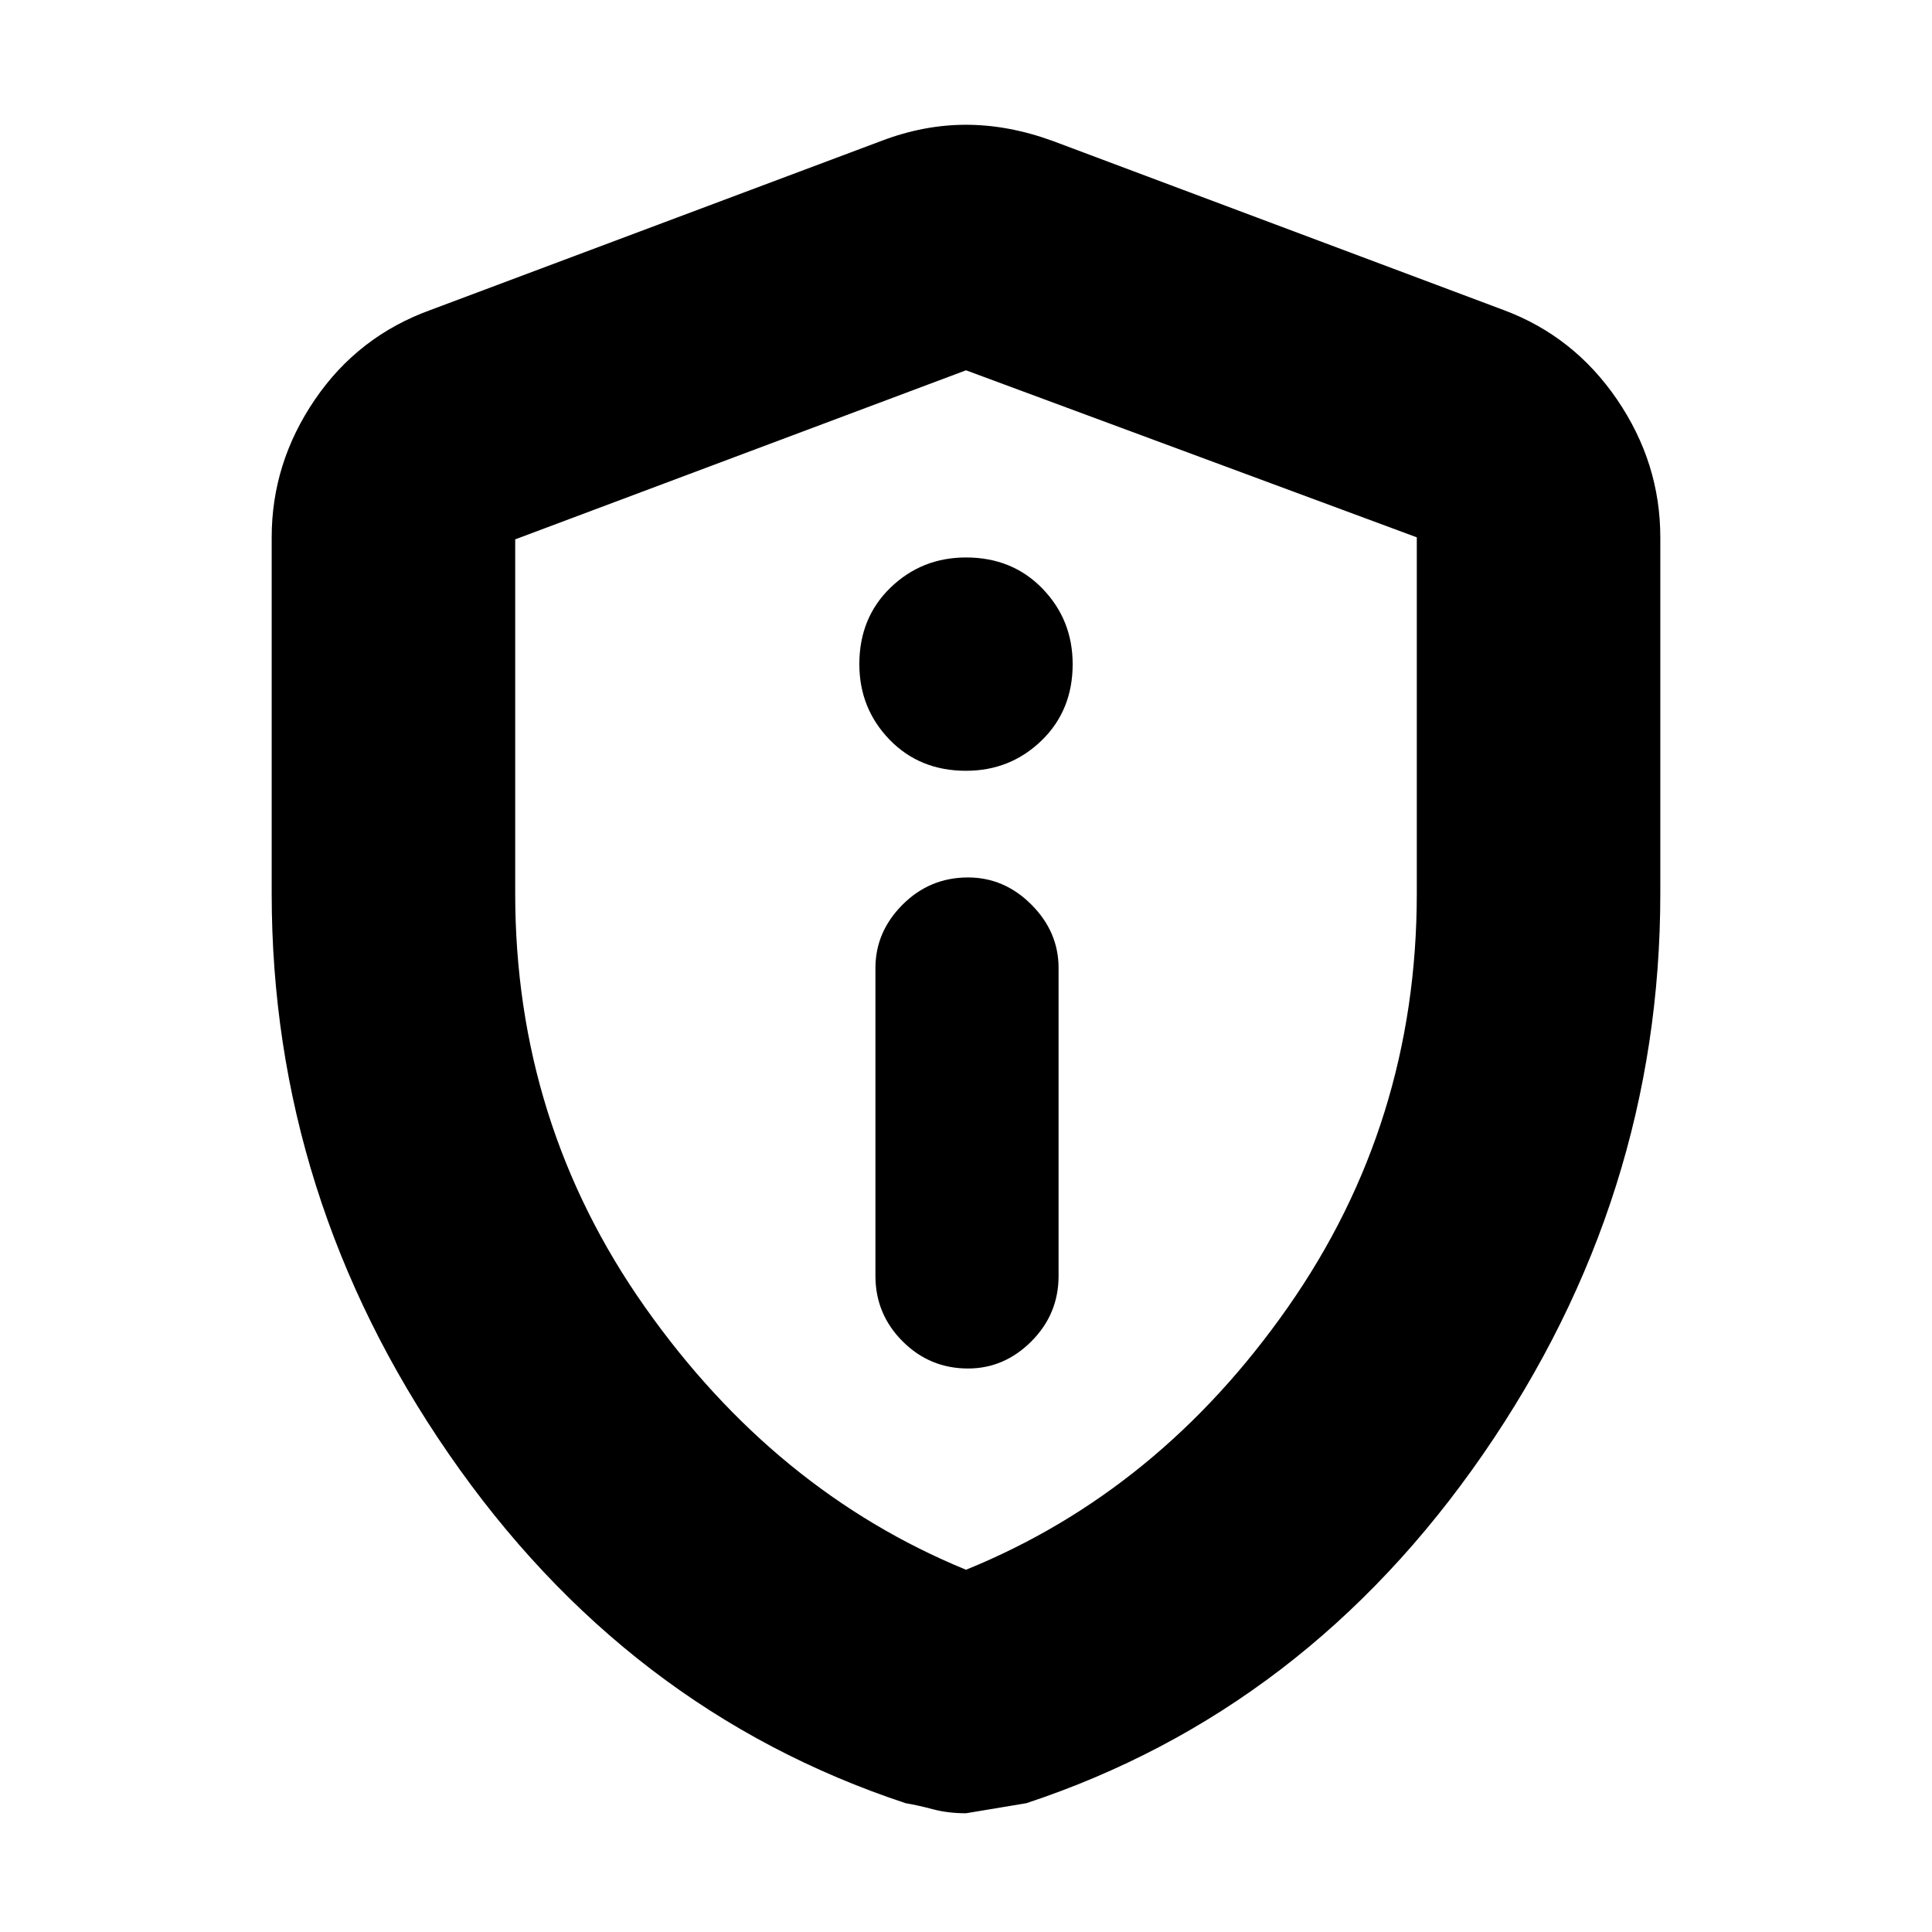 <svg xmlns="http://www.w3.org/2000/svg" height="24" width="24"><path d="M12.025 17Q12.475 17 12.812 16.663Q13.15 16.325 13.15 15.85V12.025Q13.15 11.575 12.812 11.237Q12.475 10.9 12.025 10.9Q11.55 10.9 11.213 11.237Q10.875 11.575 10.875 12.025V15.85Q10.875 16.325 11.213 16.663Q11.55 17 12.025 17ZM12 9.575Q12.55 9.575 12.938 9.2Q13.325 8.825 13.325 8.25Q13.325 7.7 12.95 7.312Q12.575 6.925 12 6.925Q11.45 6.925 11.062 7.3Q10.675 7.675 10.675 8.25Q10.675 8.8 11.05 9.188Q11.425 9.575 12 9.575ZM12 22.525Q11.775 22.525 11.588 22.475Q11.4 22.425 11.25 22.4Q7.775 21.25 5.575 18.062Q3.375 14.875 3.375 11.1V6.675Q3.375 5.75 3.913 4.962Q4.45 4.175 5.35 3.85L10.95 1.75Q11.475 1.55 12 1.55Q12.525 1.55 13.075 1.75L18.675 3.85Q19.55 4.175 20.087 4.962Q20.625 5.75 20.625 6.675V11.1Q20.625 14.875 18.425 18.062Q16.225 21.25 12.75 22.4Q12.75 22.4 12 22.525ZM12 19.5Q14.4 18.525 16 16.237Q17.6 13.95 17.6 11.1V6.675Q17.6 6.675 17.6 6.675Q17.6 6.675 17.6 6.675L12 4.6Q12 4.6 12 4.6Q12 4.6 12 4.6L6.4 6.7Q6.4 6.7 6.4 6.7Q6.4 6.7 6.4 6.7V11.1Q6.4 13.95 8.012 16.237Q9.625 18.525 12 19.5ZM12 12.05Q12 12.05 12 12.05Q12 12.05 12 12.05Q12 12.05 12 12.05Q12 12.05 12 12.05Q12 12.05 12 12.05Q12 12.05 12 12.05Q12 12.05 12 12.05Q12 12.05 12 12.05Q12 12.05 12 12.05Q12 12.05 12 12.05Z"/></svg>